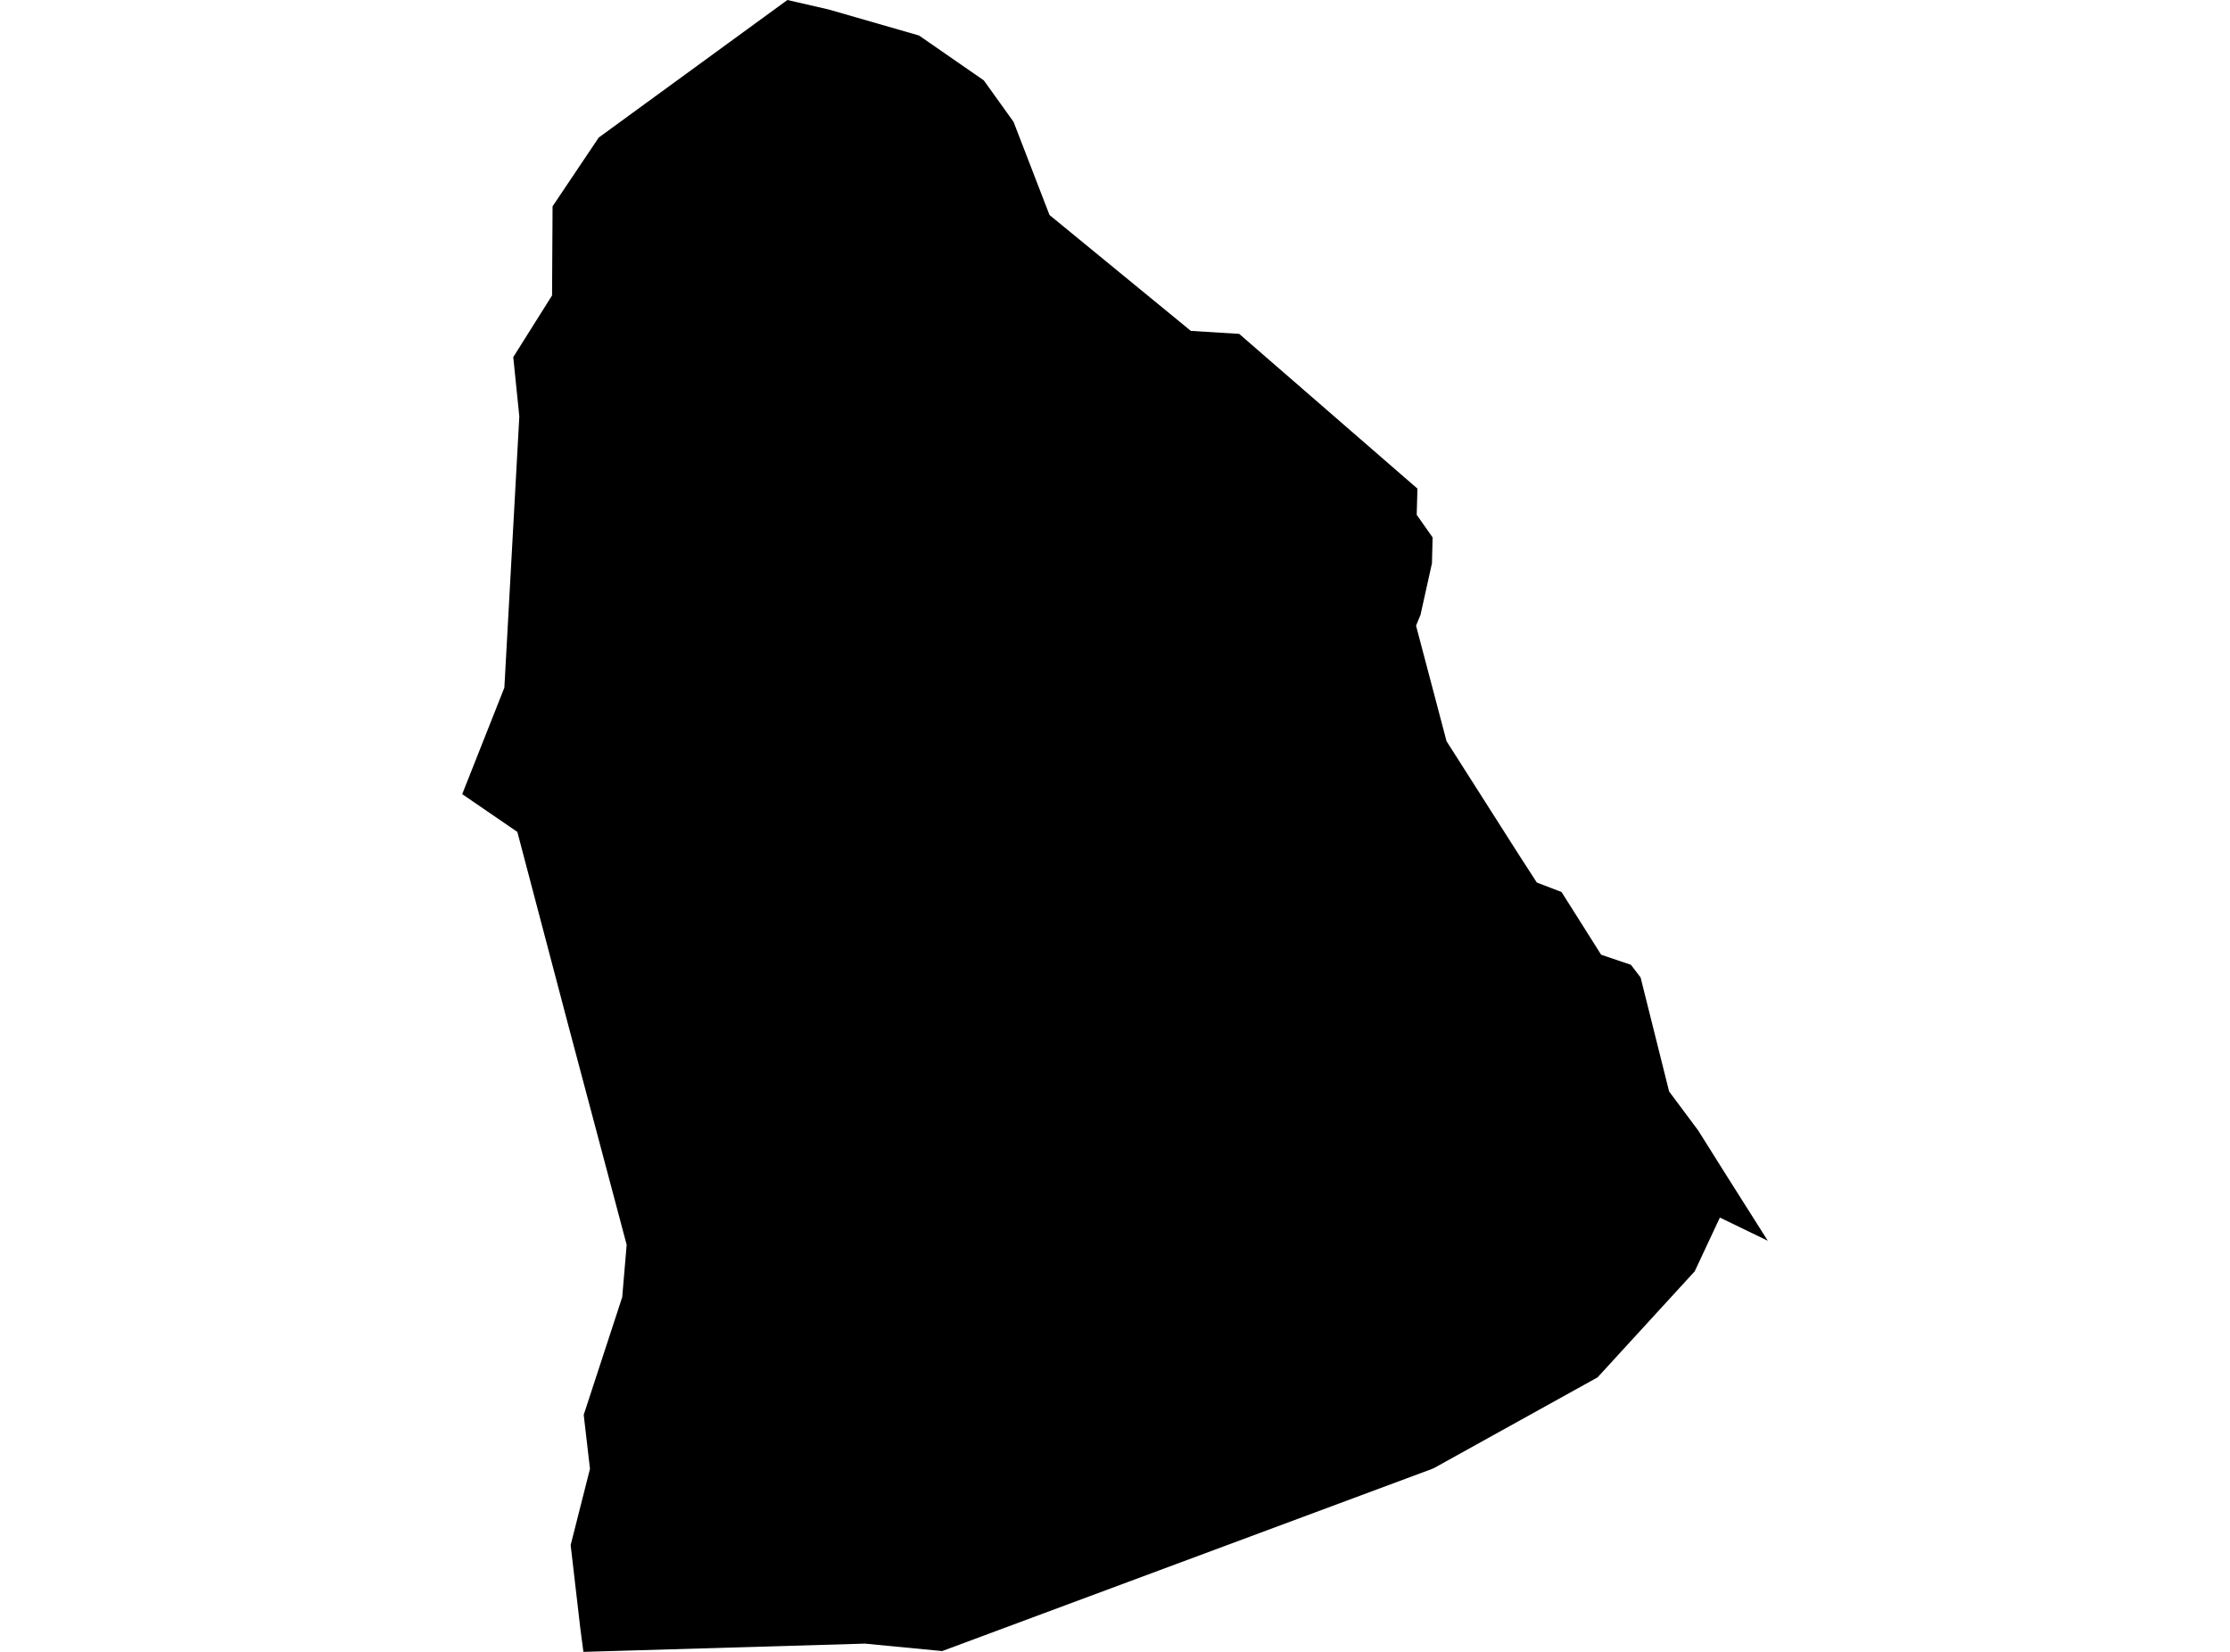 <?xml version='1.0'?>
<svg  baseProfile = 'tiny' width = '540' height = '400' stroke-linecap = 'round' stroke-linejoin = 'round' version='1.1' xmlns='http://www.w3.org/2000/svg'>
<path id='3413701001' title='3413701001'  d='M 238.23 19.461 245.435 29.51 254.141 52.062 288.366 80.124 300.075 80.848 343.236 118.322 343.06 124.662 346.909 130.137 346.751 136.406 343.978 148.892 342.901 151.506 350.283 179.479 367.907 207.152 372.146 213.704 378.132 216 387.722 231.188 394.927 233.625 397.276 236.698 404.181 264.3 411.227 273.748 417.514 283.762 428.075 300.45 416.472 294.834 410.38 307.85 386.857 333.528 347.174 355.532 345.744 356.097 345.514 356.168 228.146 399.806 209.426 398.004 153.338 399.647 141.276 400 140.534 394.384 138.185 374.146 142.865 355.673 141.347 342.605 150.671 314.102 151.748 301.422 147.015 283.62 137.479 247.77 125.276 201.448 111.925 192.3 122.132 166.517 125.753 100.857 124.287 86.481 133.682 71.541 133.806 49.96 144.985 33.307 190.671 0 200.667 2.296 222.547 8.6 238.23 19.461 Z' />
</svg>